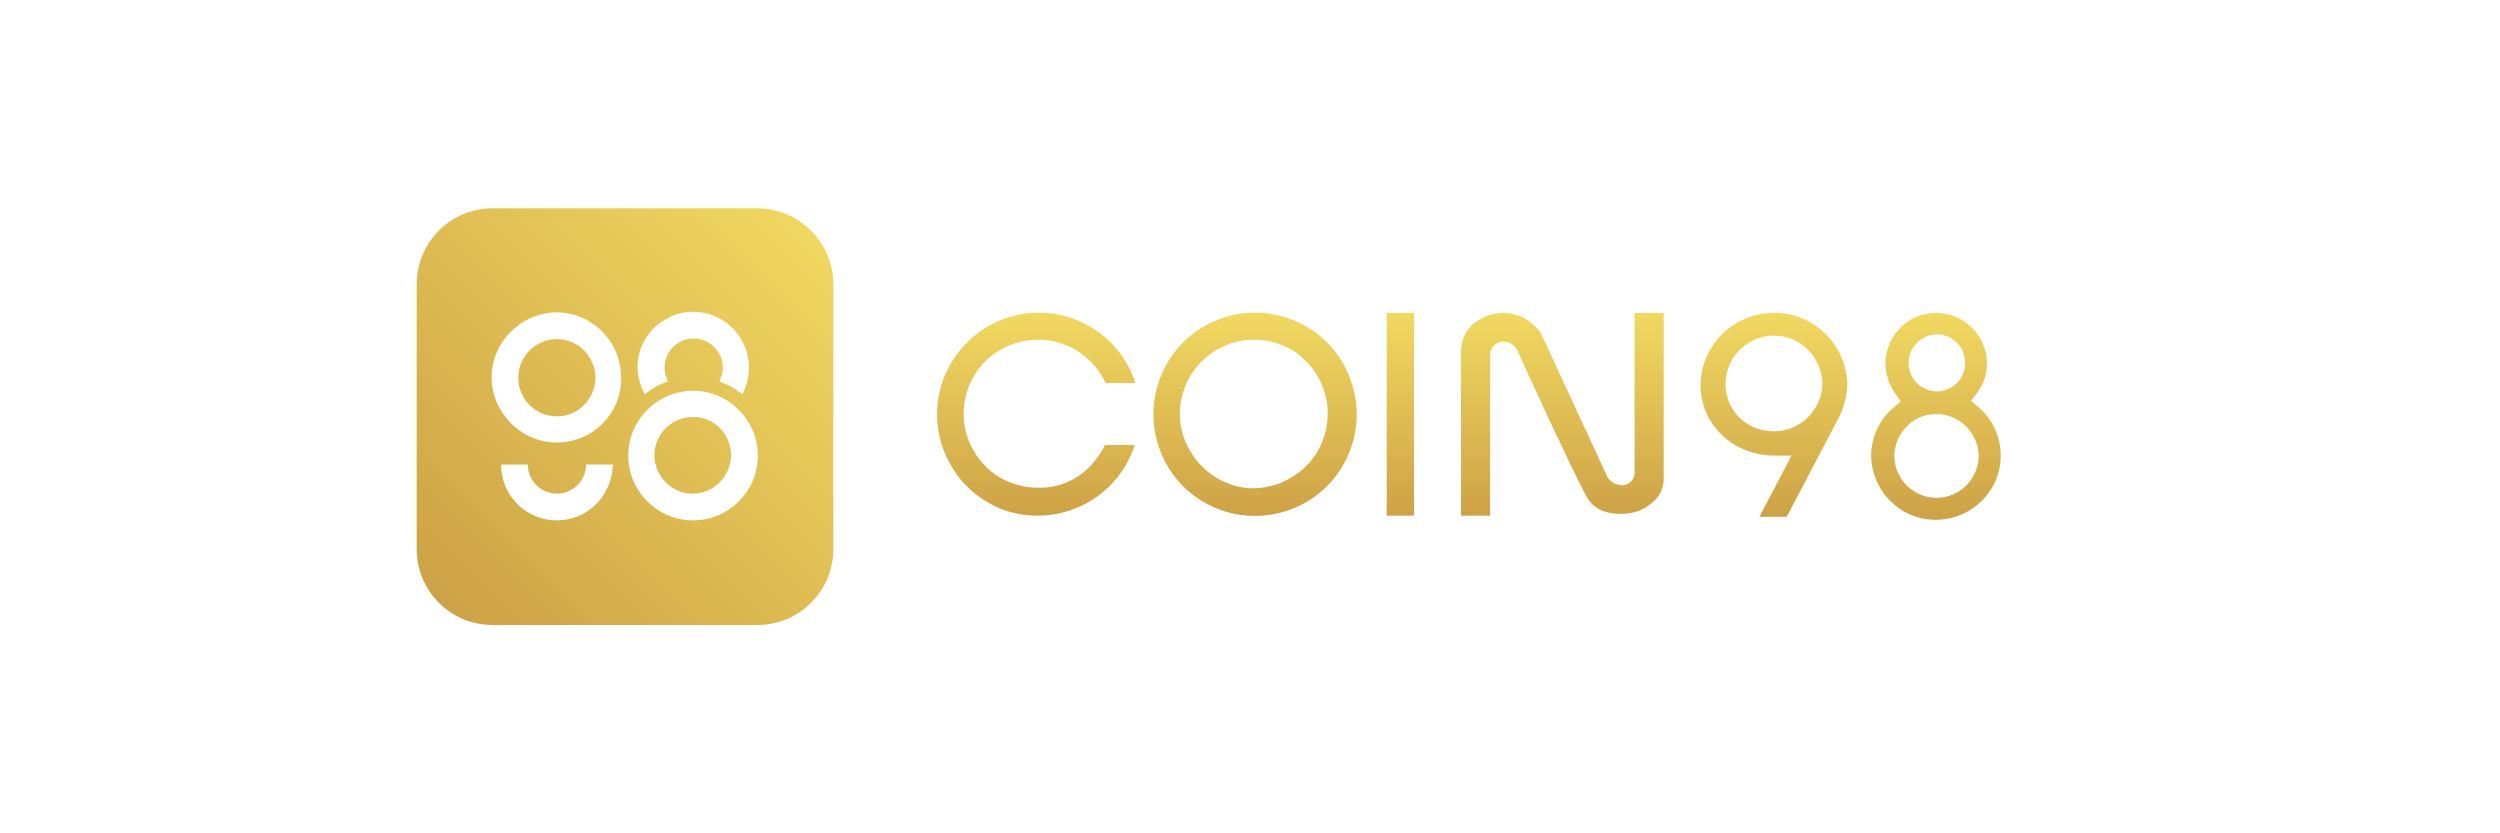 <svg width="144" height="48" viewBox="0 0 144 48" fill="none" xmlns="http://www.w3.org/2000/svg">
    <g clip-path="url(#clip0_18876_40566)">
        <path d="M70.596 27.783C70.082 27.578 69.638 27.27 69.227 26.859C68.85 26.482 68.542 26.003 68.302 25.489C67.378 23.333 68.405 20.833 70.562 19.909C71.11 19.669 71.657 19.567 72.24 19.567C72.822 19.567 73.369 19.669 73.917 19.909C74.431 20.114 74.876 20.422 75.252 20.833C75.629 21.21 75.937 21.689 76.142 22.169C76.588 23.23 76.588 24.428 76.142 25.489C75.937 26.003 75.629 26.448 75.218 26.859C74.841 27.236 74.362 27.544 73.849 27.783C73.335 27.989 72.753 28.126 72.171 28.126C71.692 28.126 71.144 28.023 70.596 27.783ZM70.014 18.471C68.61 19.053 67.481 20.183 66.898 21.587C66.282 23.059 66.282 24.668 66.898 26.14C67.481 27.544 68.61 28.674 70.014 29.256C71.452 29.872 73.095 29.872 74.568 29.256C75.971 28.674 77.101 27.544 77.683 26.14C78.299 24.702 78.299 23.059 77.683 21.587C77.101 20.183 75.971 19.053 74.568 18.471C73.095 17.855 71.452 17.855 70.014 18.471ZM57.552 18.471C56.867 18.779 56.217 19.19 55.703 19.738C55.155 20.251 54.744 20.902 54.436 21.587C53.82 23.059 53.82 24.668 54.436 26.14C54.744 26.825 55.155 27.475 55.669 27.989C56.217 28.537 56.833 28.947 57.518 29.256C58.237 29.564 59.024 29.701 59.777 29.701C61.318 29.701 62.824 29.084 63.92 27.989C64.468 27.441 64.879 26.825 65.187 26.106C65.255 25.969 65.324 25.798 65.358 25.627H63.646C63.441 26.072 63.133 26.482 62.79 26.859C62.003 27.681 60.907 28.126 59.777 28.091C58.647 28.091 57.552 27.646 56.764 26.859C56.388 26.482 56.08 26.003 55.84 25.489C55.395 24.428 55.395 23.23 55.84 22.169C56.49 20.594 58.065 19.567 59.777 19.567C60.359 19.567 60.907 19.669 61.455 19.909C61.968 20.114 62.413 20.422 62.824 20.833C63.167 21.176 63.475 21.587 63.68 22.066H65.392C65.358 21.895 65.289 21.758 65.221 21.587C64.639 20.183 63.509 19.053 62.105 18.471C60.667 17.855 59.024 17.855 57.552 18.471ZM79.874 29.701H81.449V18.026H79.874V29.701ZM99.389 22.134C99.389 20.594 100.622 19.361 102.162 19.327C103.703 19.327 104.936 20.559 104.97 22.1C104.936 23.641 103.669 24.873 102.128 24.839C100.622 24.839 99.389 23.641 99.389 22.134ZM97.951 22.169C97.951 24.462 99.834 26.243 102.231 26.243H103.19L101.341 29.769H102.916L105.826 24.223C106.202 23.572 106.374 22.853 106.408 22.134C106.339 19.806 104.422 17.957 102.094 18.026C99.8 18.06 97.986 19.909 97.951 22.169ZM109.112 26.243C109.147 24.907 110.242 23.812 111.578 23.846C112.879 23.88 113.94 24.942 113.974 26.243C113.974 27.578 112.879 28.674 111.543 28.674C110.208 28.674 109.112 27.578 109.112 26.243ZM109.934 20.902C109.934 20.012 110.653 19.293 111.543 19.258C112.468 19.258 113.187 19.977 113.187 20.902C113.187 21.826 112.468 22.545 111.543 22.545C110.619 22.511 109.934 21.792 109.934 20.902ZM108.599 20.902C108.599 21.552 108.804 22.169 109.181 22.682L109.489 23.127L109.078 23.47C108.257 24.154 107.777 25.181 107.777 26.243C107.811 28.297 109.489 29.975 111.543 29.94C113.598 29.906 115.241 28.263 115.241 26.243C115.241 25.147 114.762 24.12 113.94 23.435L113.529 23.093L113.871 22.648C114.248 22.134 114.453 21.552 114.453 20.902C114.419 19.293 113.084 17.992 111.475 18.026C109.9 18.026 108.633 19.327 108.599 20.902ZM94.151 18.026V27.099C94.219 27.509 93.911 27.92 93.466 27.955C93.432 27.955 93.398 27.955 93.398 27.955C93.021 27.92 92.679 27.715 92.542 27.373L88.947 19.601C88.57 18.642 87.612 18.026 86.585 18.026C86.003 18.026 85.421 18.231 84.975 18.574C84.941 18.574 84.941 18.608 84.907 18.608C84.428 19.019 84.154 19.601 84.154 20.251V29.701H85.832V20.491C85.797 20.08 86.14 19.703 86.55 19.669H86.585C86.961 19.669 87.304 19.909 87.441 20.285L87.475 20.354C88.331 22.237 90.214 26.346 91.344 28.537C91.72 29.256 92.371 29.598 93.398 29.598C93.98 29.598 94.596 29.427 95.041 29.05C95.555 28.708 95.863 28.126 95.829 27.475V18.026H94.151Z" fill="url(#paint0_linear_18876_40566)"/>
        <path d="M39.92 24.018C38.688 24.018 37.695 25.01 37.695 26.209C37.695 27.441 38.688 28.434 39.886 28.434C41.118 28.434 42.077 27.441 42.111 26.243C42.111 25.01 41.153 24.018 39.92 24.018Z" fill="url(#paint1_linear_18876_40566)"/>
        <path d="M32.08 19.532C30.847 19.532 29.855 20.525 29.855 21.758C29.855 22.99 30.847 23.983 32.08 23.983C33.312 23.983 34.271 22.99 34.305 21.758C34.271 20.525 33.312 19.532 32.08 19.532Z" fill="url(#paint2_linear_18876_40566)"/>
        <path d="M43.618 12H28.382C25.951 12 24 13.951 24 16.382V31.618C24 34.048 25.951 36 28.382 36H43.618C46.048 36 48 34.048 48 31.618V16.382C48 13.951 46.014 12 43.618 12ZM38.38 18.368C38.859 18.094 39.372 17.957 39.92 17.957C41.7 17.957 43.138 19.395 43.138 21.175C43.138 21.723 43.001 22.237 42.762 22.716C42.351 22.374 41.906 22.134 41.426 21.963C41.563 21.723 41.632 21.449 41.632 21.175C41.632 20.251 40.879 19.498 39.954 19.498C39.03 19.498 38.277 20.251 38.277 21.175C38.277 21.449 38.345 21.723 38.482 21.963C38.003 22.134 37.523 22.374 37.147 22.716C36.257 21.175 36.805 19.224 38.38 18.368ZM32.08 29.974C30.3 29.974 28.862 28.536 28.862 26.756H30.402C30.402 27.68 31.155 28.434 32.08 28.434C33.004 28.434 33.758 27.68 33.758 26.756H35.298C35.264 28.536 33.86 29.974 32.08 29.974ZM32.08 25.489C30.026 25.489 28.348 23.812 28.314 21.758C28.314 19.703 29.991 18.026 32.046 17.991C34.1 17.991 35.778 19.669 35.778 21.758C35.812 23.812 34.134 25.489 32.08 25.489ZM39.92 29.974C37.866 29.974 36.188 28.297 36.188 26.242C36.188 24.188 37.866 22.511 39.92 22.511C41.974 22.511 43.652 24.188 43.652 26.242C43.652 28.297 41.974 29.974 39.92 29.974Z" fill="url(#paint3_linear_18876_40566)"/>
    </g>
    <defs>
        <linearGradient id="paint0_linear_18876_40566" x1="84.64" y1="29.988" x2="84.64" y2="18.003" gradientUnits="userSpaceOnUse">
            <stop stop-color="#CDA146"/>
            <stop offset="1" stop-color="#F1D961"/>
        </linearGradient>
        <linearGradient id="paint1_linear_18876_40566" x1="50.556" y1="15.594" x2="27.858" y2="38.291" gradientUnits="userSpaceOnUse">
            <stop stop-color="#F1D961"/>
            <stop offset="1" stop-color="#CDA146"/>
        </linearGradient>
        <linearGradient id="paint2_linear_18876_40566" x1="44.385" y1="9.423" x2="21.688" y2="32.12" gradientUnits="userSpaceOnUse">
            <stop stop-color="#F1D961"/>
            <stop offset="1" stop-color="#CDA146"/>
        </linearGradient>
        <linearGradient id="paint3_linear_18876_40566" x1="47.474" y1="12.511" x2="24.776" y2="35.209" gradientUnits="userSpaceOnUse">
            <stop stop-color="#F1D961"/>
            <stop offset="1" stop-color="#CDA146"/>
        </linearGradient>
        <clipPath id="clip0_18876_40566">
            <rect width="91.31" height="24" fill="white" transform="translate(24 12)"/>
        </clipPath>
    </defs>
</svg>
